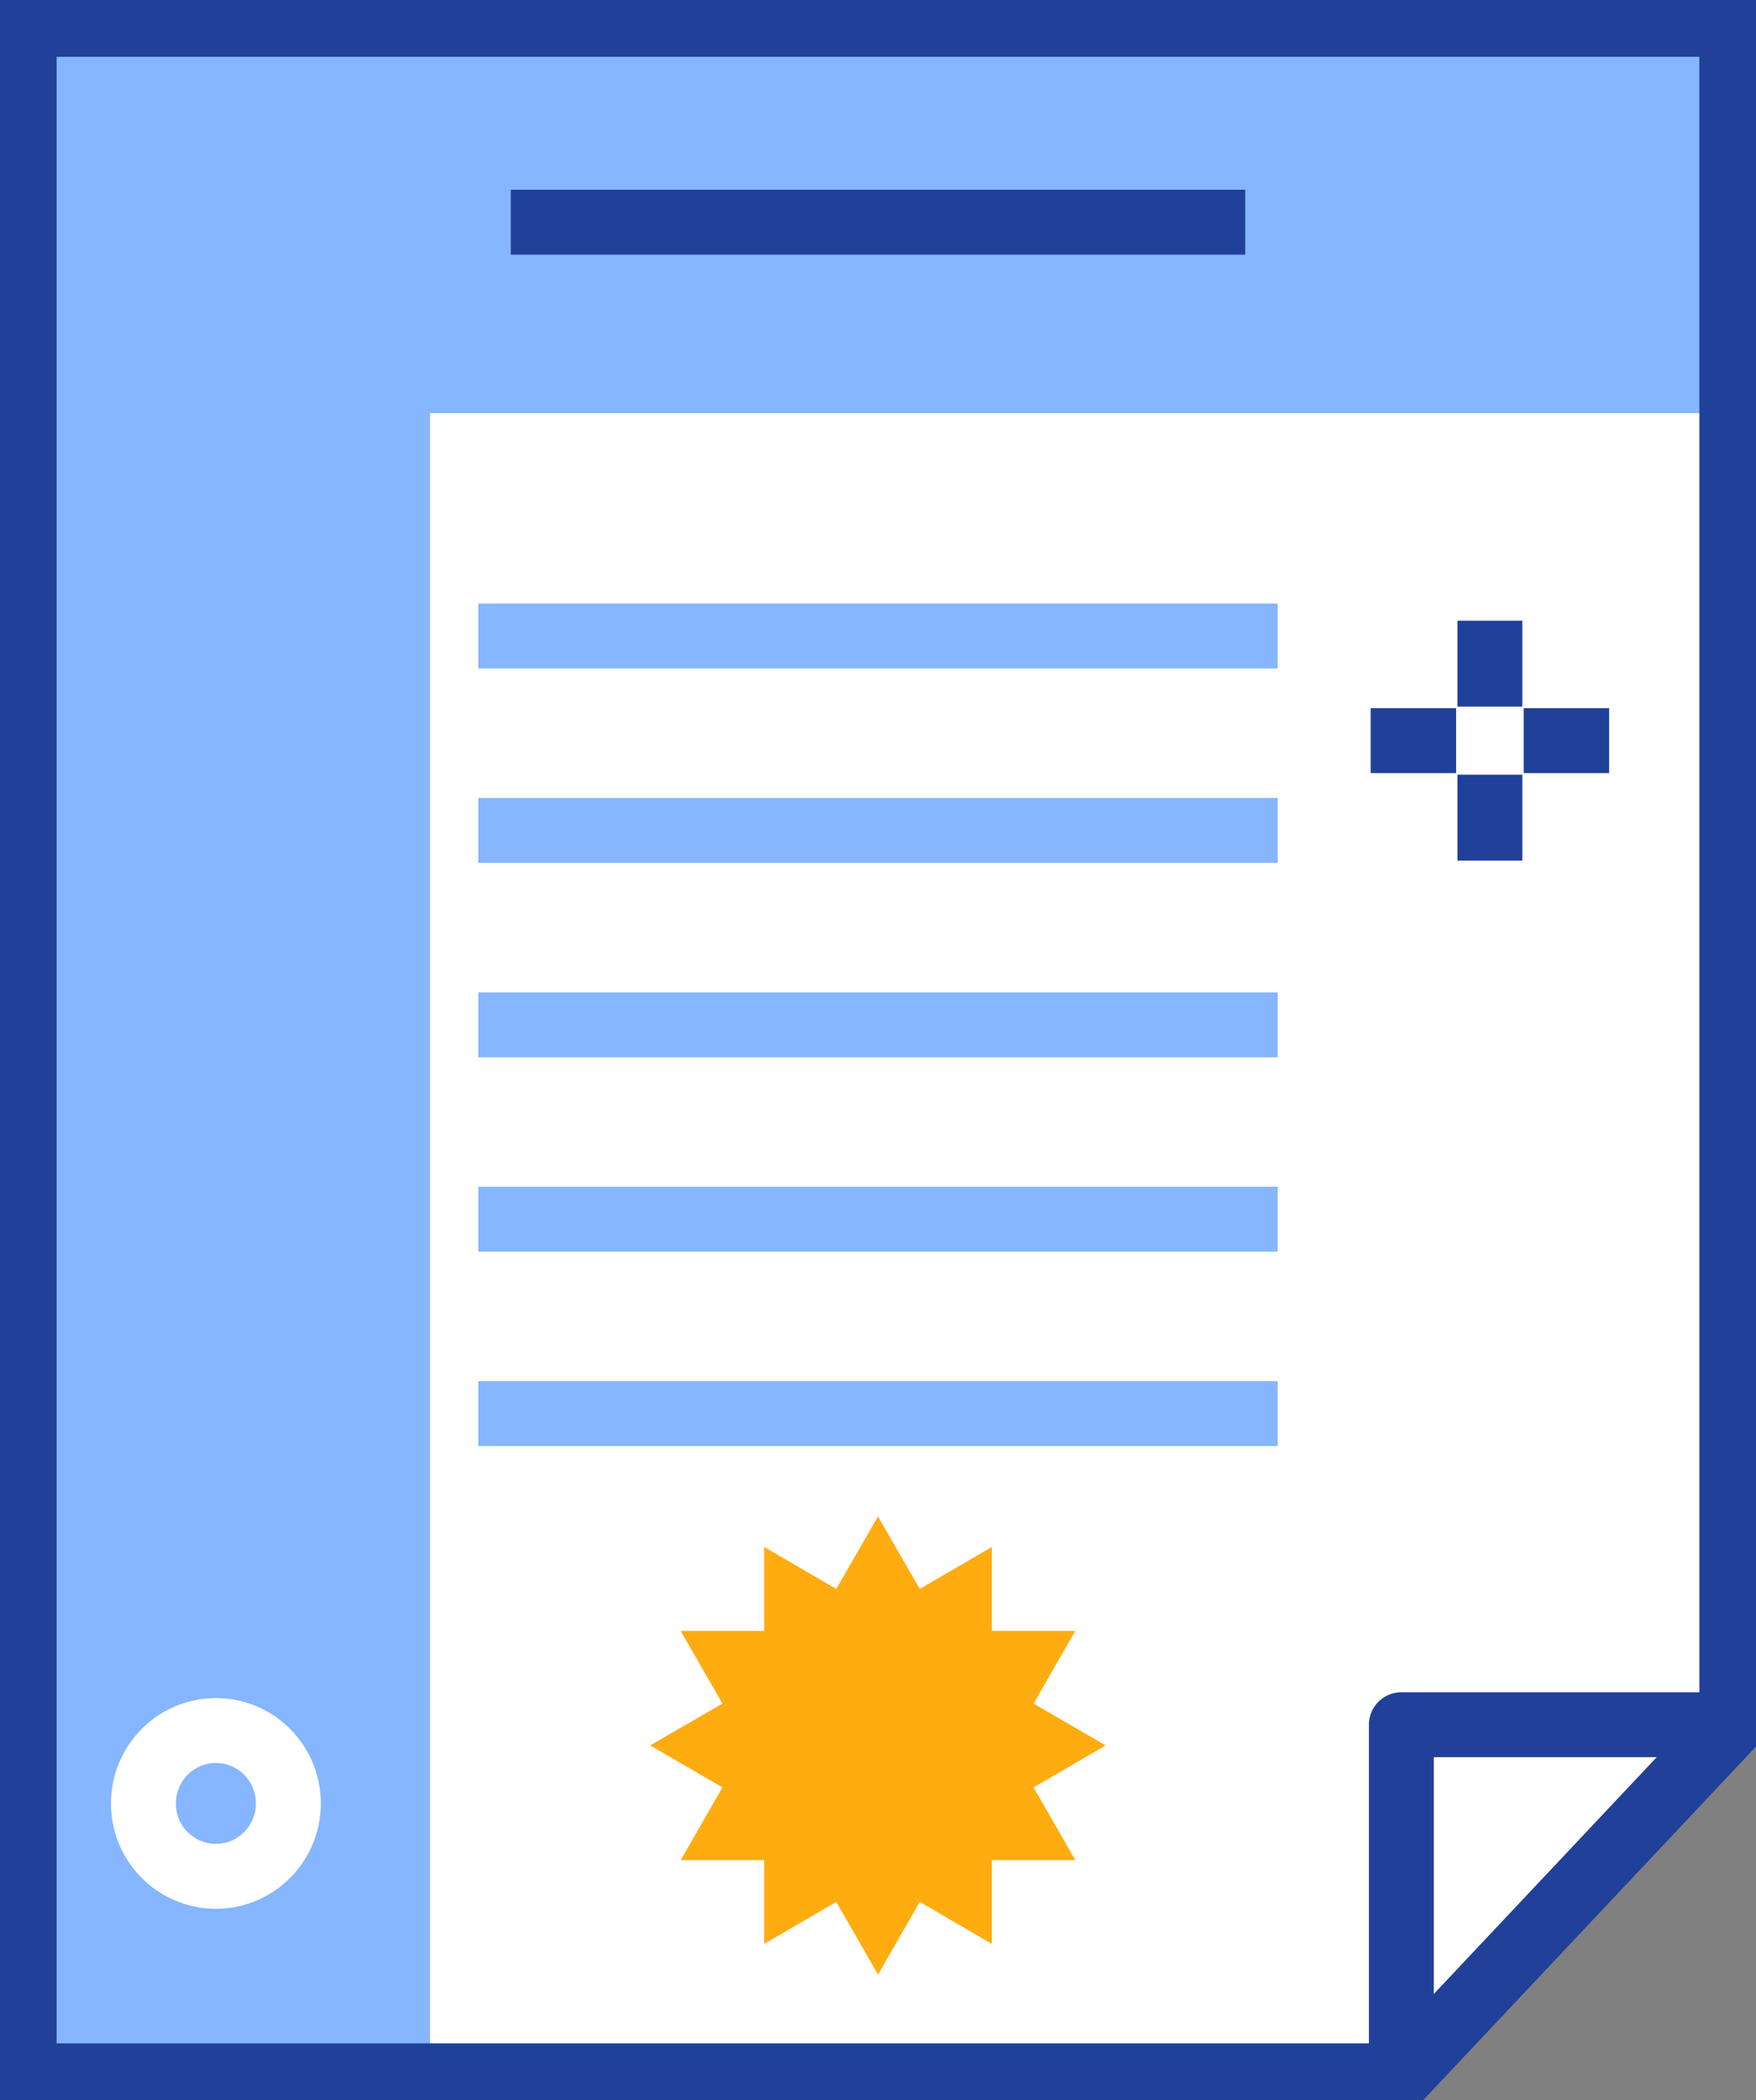 <svg width="92" height="110" viewBox="0 0 92 110" fill="none" xmlns="http://www.w3.org/2000/svg">
<rect x="0" y="0" width="92" height="110" fill="#808080" stroke="none"/>
<g id="Layer_2" clip-path="url(#clip0_1108_14848)">
<g id="Group">
<g id="Group_2">
<path id="Vector" d="M90.734 21.638V1.273H1.266V108.728H22.529V21.638H90.734Z" fill="#85B6FF"/>
<path id="Vector_2" d="M90.734 90.339V21.639H22.529V108.728H73.42L90.734 90.339Z" fill="white"/>
</g>
<path id="Vector_3" d="M73.42 108.728L90.734 90.338V1.273H1.266V108.728H73.42Z" stroke="#21409A" stroke-width="3.4"/>
<path id="Vector_4" d="M73.42 90.338V108.727L90.734 90.338H73.42Z" fill="white" stroke="#21409A" stroke-width="3.4" stroke-linejoin="round"/>
</g>
<path id="Vector_5" d="M57.928 91.422L54.151 89.233L56.339 85.425H51.964V81.026L48.188 83.226L46 79.428L43.813 83.226L40.036 81.026V85.425H35.662L37.849 89.233L34.062 91.422L37.849 93.622L35.662 97.43H40.036V101.819L43.813 99.619L46 103.428L48.188 99.619L51.964 101.819V97.43H56.339L54.151 93.622L57.928 91.422Z" fill="#FFAC11"/>
<path id="Vector_6" d="M11.311 98.279C13.408 98.279 15.108 96.57 15.108 94.461C15.108 92.352 13.408 90.643 11.311 90.643C9.214 90.643 7.514 92.352 7.514 94.461C7.514 96.57 9.214 98.279 11.311 98.279Z" stroke="white" stroke-width="3.4"/>
<g id="Group_3">
<g id="Group_4">
<path id="Vector_7" d="M84.305 38.795H79.83" stroke="#21409A" stroke-width="3.4"/>
<path id="Vector_8" d="M76.286 38.795H71.811" stroke="#21409A" stroke-width="3.4"/>
</g>
<g id="Group_5">
<path id="Vector_9" d="M78.059 32.512V37.012" stroke="#21409A" stroke-width="3.4"/>
<path id="Vector_10" d="M78.059 40.576V45.077" stroke="#21409A" stroke-width="3.4"/>
</g>
</g>
<g id="Group_6">
<path id="Vector_11" d="M25.061 33.315H66.939" stroke="#85B6FF" stroke-width="3.4"/>
<path id="Vector_12" d="M25.061 43.496H66.939" stroke="#85B6FF" stroke-width="3.4"/>
<path id="Vector_13" d="M25.061 53.68H66.939" stroke="#85B6FF" stroke-width="3.4"/>
<path id="Vector_14" d="M25.061 63.861H66.939" stroke="#85B6FF" stroke-width="3.4"/>
<path id="Vector_15" d="M25.061 74.043H66.939" stroke="#85B6FF" stroke-width="3.4"/>
</g>
<path id="Vector_16" d="M26.762 11.639H65.239" stroke="#21409A" stroke-width="3.4"/>
</g>
<defs>
<clipPath id="clip0_1108_14848">
<rect width="92" height="110" fill="white"/>
</clipPath>
</defs>
</svg>
